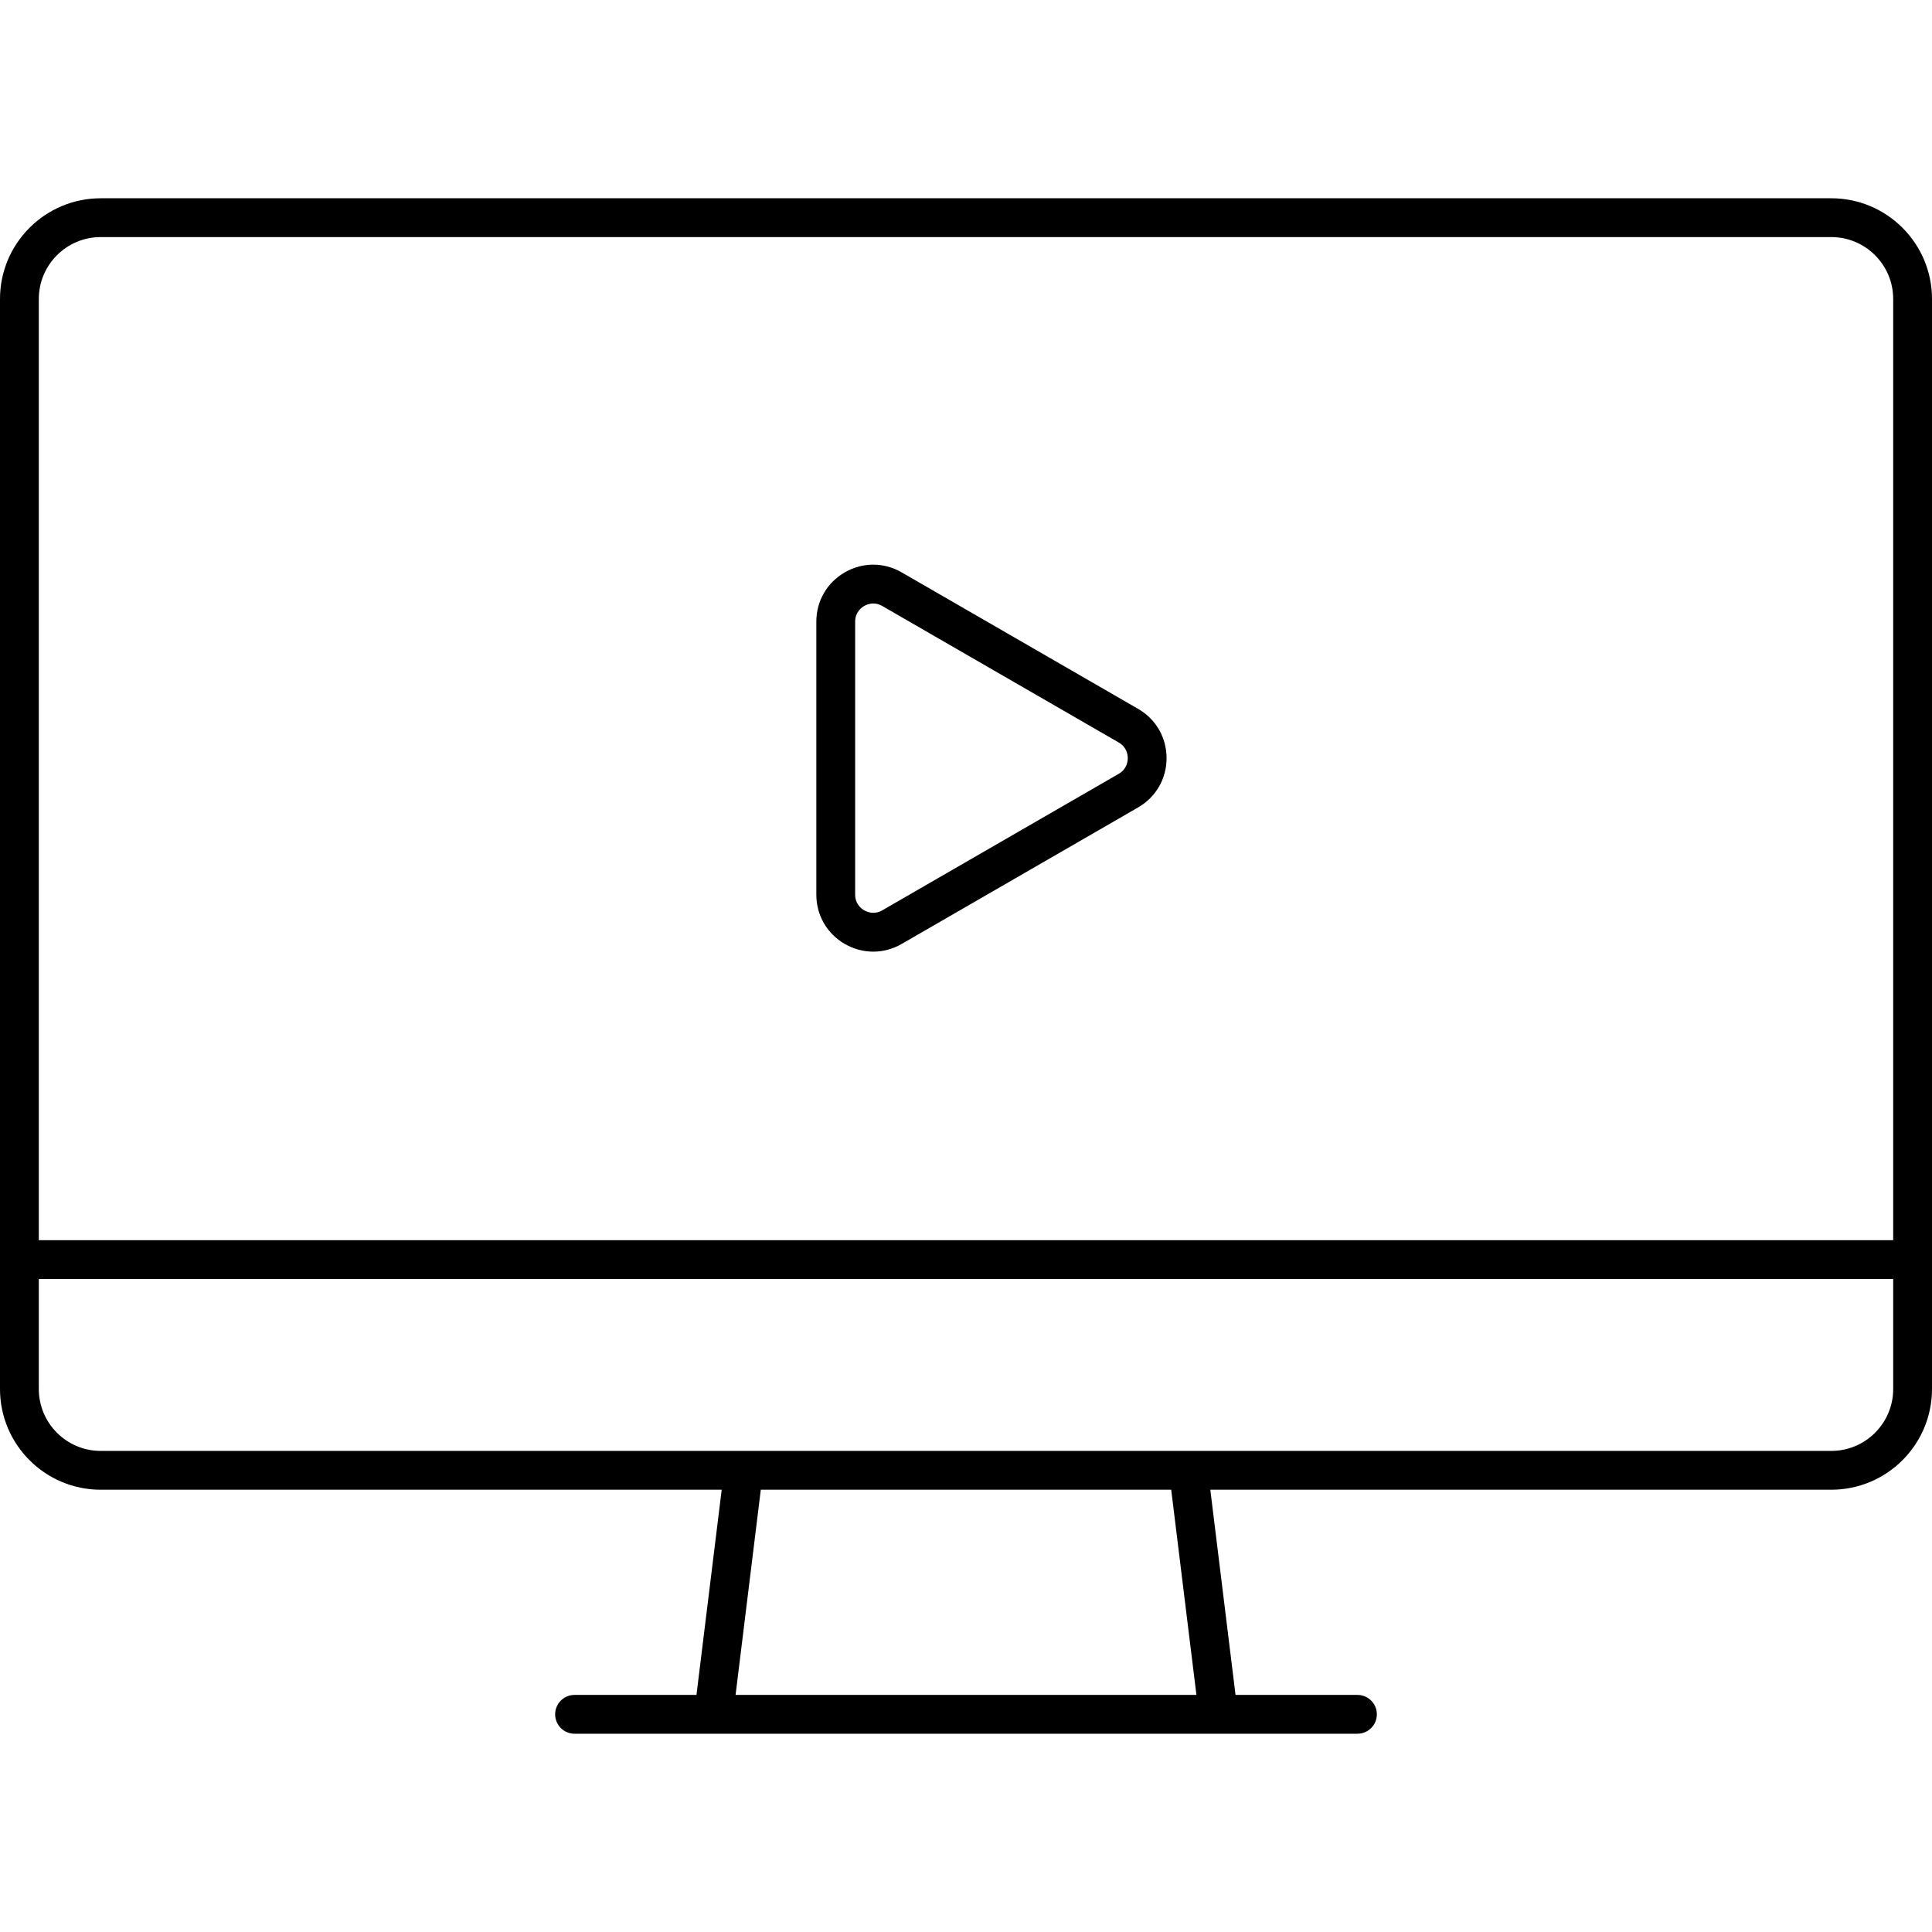 <?xml version="1.0" encoding="iso-8859-1"?>
<!-- Generator: Adobe Illustrator 17.1.0, SVG Export Plug-In . SVG Version: 6.00 Build 0)  -->
<!DOCTYPE svg PUBLIC "-//W3C//DTD SVG 1.1//EN" "http://www.w3.org/Graphics/SVG/1.1/DTD/svg11.dtd">
<svg version="1.1" id="Capa_1" xmlns="http://www.w3.org/2000/svg" xmlns:xlink="http://www.w3.org/1999/xlink" x="0px" y="0px"
	 viewBox="0 0 199.116 199.116" style="enable-background:new 0 0 199.116 199.116;" xml:space="preserve">
<path d="M139.901,178.682H59.214c-1.104,0-2-0.896-2-2s0.896-2,2-2h12.565l2.6-21.148H10.377C4.655,153.534,0,148.878,0,143.156
	V30.811c0-5.722,4.655-10.377,10.377-10.377h178.361c5.723,0,10.378,4.655,10.378,10.377v112.345
	c0,5.723-4.655,10.378-10.378,10.378h-64.001l2.599,21.148h12.565c1.104,0,2,0.896,2,2S141.006,178.682,139.901,178.682z
	 M75.81,174.682h47.496l-2.599-21.148H78.409L75.81,174.682z M122.477,149.534h66.262c3.517,0,6.378-2.861,6.378-6.378v-11.341H4
	v11.341c0,3.517,2.86,6.378,6.377,6.378H122.477z M4,127.815h191.116V30.811c0-3.517-2.861-6.377-6.378-6.377H10.377
	C6.86,24.434,4,27.294,4,30.811V127.815z M89.997,98.079c-1.007,0-2.014-0.265-2.932-0.795c-1.836-1.06-2.932-2.958-2.932-5.078
	V64.067c0-2.12,1.096-4.019,2.932-5.078c1.836-1.061,4.027-1.06,5.863,0.001l24.369,14.068c1.836,1.06,2.932,2.957,2.932,5.077
	c0.001,2.121-1.096,4.02-2.932,5.08L92.929,97.284C92.011,97.813,91.004,98.079,89.997,98.079z M90.006,62.197
	c-0.43,0-0.771,0.158-0.94,0.256c-0.28,0.162-0.932,0.643-0.932,1.614v28.139c0,0.972,0.651,1.452,0.932,1.614
	c0.28,0.161,1.024,0.485,1.863,0l24.369-14.069c0.842-0.485,0.933-1.291,0.932-1.614c0-0.323-0.091-1.128-0.931-1.613l-24.37-14.069
	C90.599,62.262,90.284,62.197,90.006,62.197z"/>
<g>
</g>
<g>
</g>
<g>
</g>
<g>
</g>
<g>
</g>
<g>
</g>
<g>
</g>
<g>
</g>
<g>
</g>
<g>
</g>
<g>
</g>
<g>
</g>
<g>
</g>
<g>
</g>
<g>
</g>
</svg>
